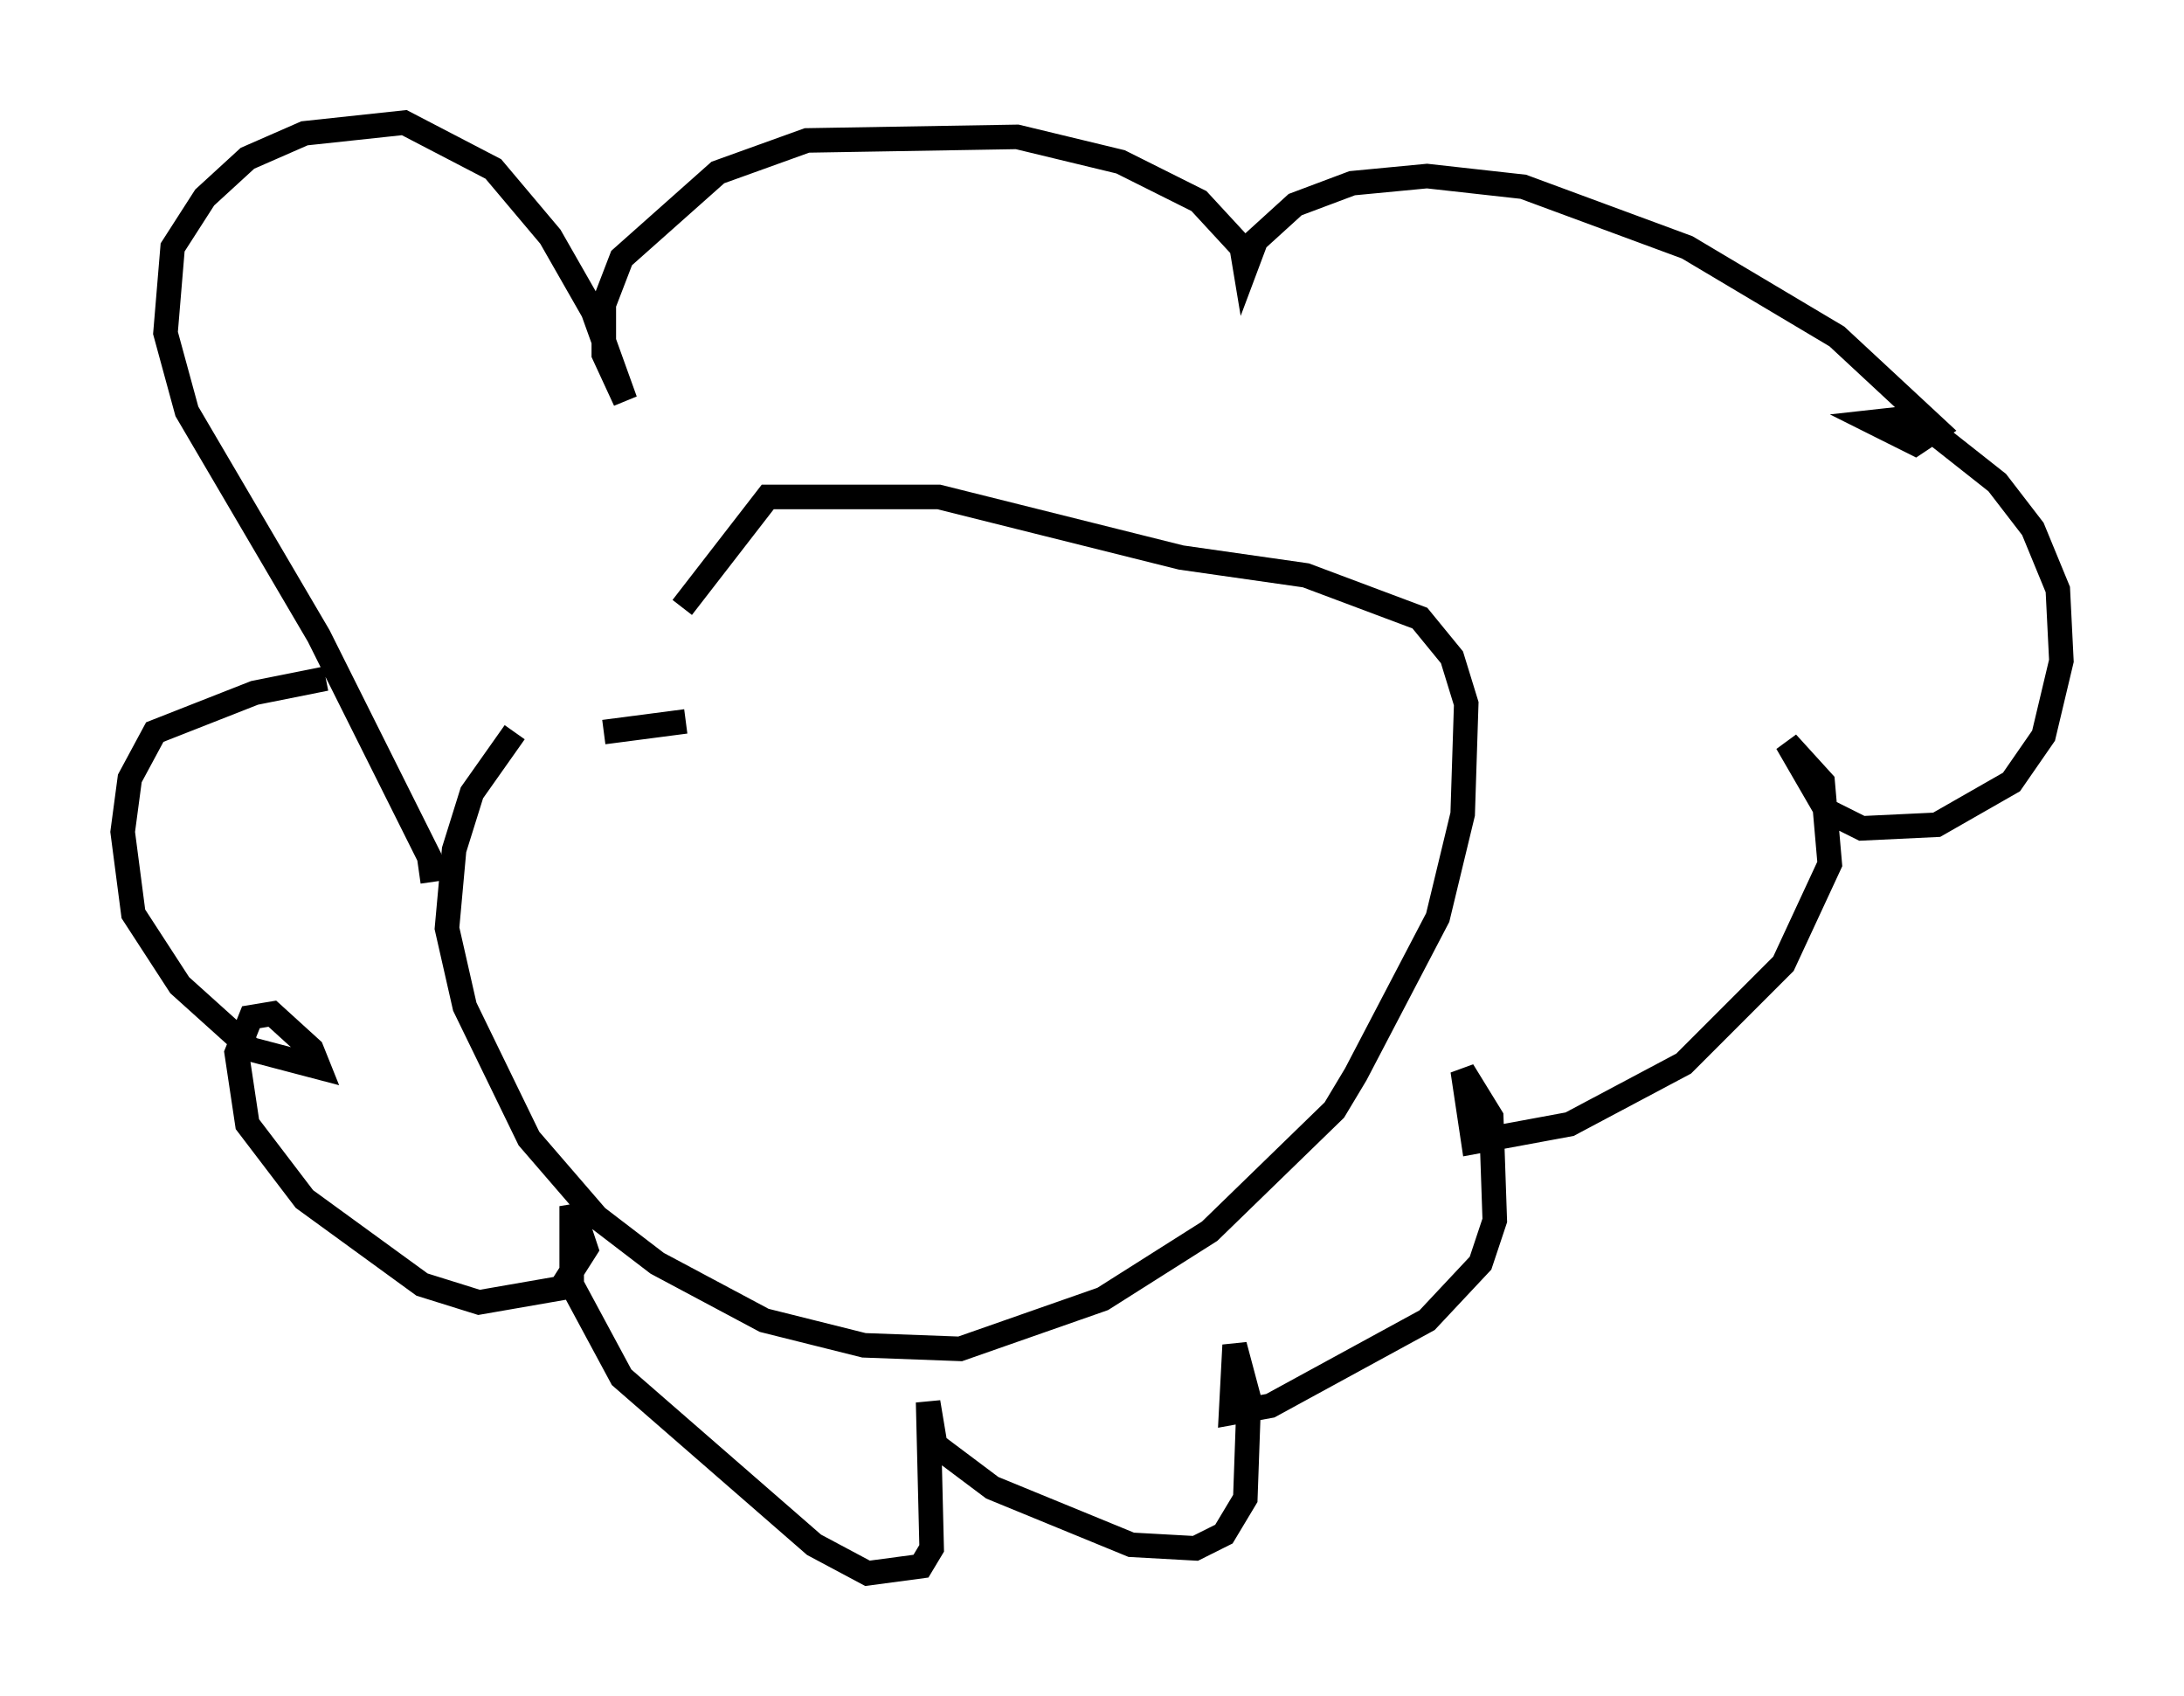 <?xml version="1.0" encoding="utf-8" ?>
<svg baseProfile="full" height="69.117" version="1.1" width="89.017" xmlns="http://www.w3.org/2000/svg" xmlns:ev="http://www.w3.org/2001/xml-events" xmlns:xlink="http://www.w3.org/1999/xlink"><defs /><rect fill="white" height="69.117" width="89.017" x="0" y="0" /><path d="M29.838, 21.123 m-8.86, 8.715 l-1.743, 2.469 -0.726, 2.324 l-0.291, 3.196 0.726, 3.196 l2.615, 5.374 2.76, 3.196 l2.469, 1.888 4.358, 2.324 l4.067, 1.017 3.922, 0.145 l5.81, -2.034 4.358, -2.76 l5.084, -4.939 0.872, -1.453 l3.341, -6.391 1.017, -4.212 l0.145, -4.503 -0.581, -1.888 l-1.307, -1.598 -4.648, -1.743 l-5.084, -0.726 -9.877, -2.469 l-6.972, 0.0 -3.486, 4.503 m-10.168, 11.184 l-0.145, -1.017 -4.503, -9.006 l-5.374, -9.151 -0.872, -3.196 l0.291, -3.486 1.307, -2.034 l1.743, -1.598 2.324, -1.017 l4.067, -0.436 3.631, 1.888 l2.324, 2.76 1.743, 3.05 l1.307, 3.631 -0.872, -1.888 l0.0, -2.034 0.726, -1.888 l3.922, -3.486 3.631, -1.307 l8.57, -0.145 4.212, 1.017 l3.196, 1.598 1.743, 1.888 l0.145, 0.872 0.436, -1.162 l1.598, -1.453 2.324, -0.872 l3.05, -0.291 3.922, 0.436 l6.682, 2.469 6.101, 3.631 l4.067, 3.777 -0.872, 0.581 l-1.743, -0.872 1.307, -0.145 l1.017, 0.436 2.76, 2.179 l1.453, 1.888 1.017, 2.469 l0.145, 2.905 -0.726, 3.05 l-1.307, 1.888 -3.05, 1.743 l-3.05, 0.145 -1.453, -0.726 l-1.598, -2.76 1.453, 1.598 l0.291, 3.341 -1.888, 4.067 l-4.067, 4.067 -4.648, 2.469 l-3.922, 0.726 -0.436, -2.905 l1.162, 1.888 0.145, 4.212 l-0.581, 1.743 -2.179, 2.324 l-6.391, 3.486 -1.598, 0.291 l0.145, -2.76 0.581, 2.179 l-0.145, 4.067 -0.872, 1.453 l-1.162, 0.581 -2.615, -0.145 l-5.665, -2.324 -2.324, -1.743 l-0.291, -1.743 0.145, 5.955 l-0.436, 0.726 -2.179, 0.291 l-2.179, -1.162 -7.844, -6.827 l-2.034, -3.777 0.0, -3.196 l0.581, 1.743 -1.017, 1.598 l-3.341, 0.581 -2.324, -0.726 l-4.793, -3.486 -2.324, -3.05 l-0.436, -2.905 0.581, -1.453 l0.872, -0.145 1.598, 1.453 l0.291, 0.726 -2.76, -0.726 l-2.905, -2.615 -1.888, -2.905 l-0.436, -3.341 0.291, -2.179 l1.017, -1.888 4.067, -1.598 l2.905, -0.581 m11.33, 2.179 l3.341, -0.436 " fill="none" stroke="black" stroke-width="1" /></svg>